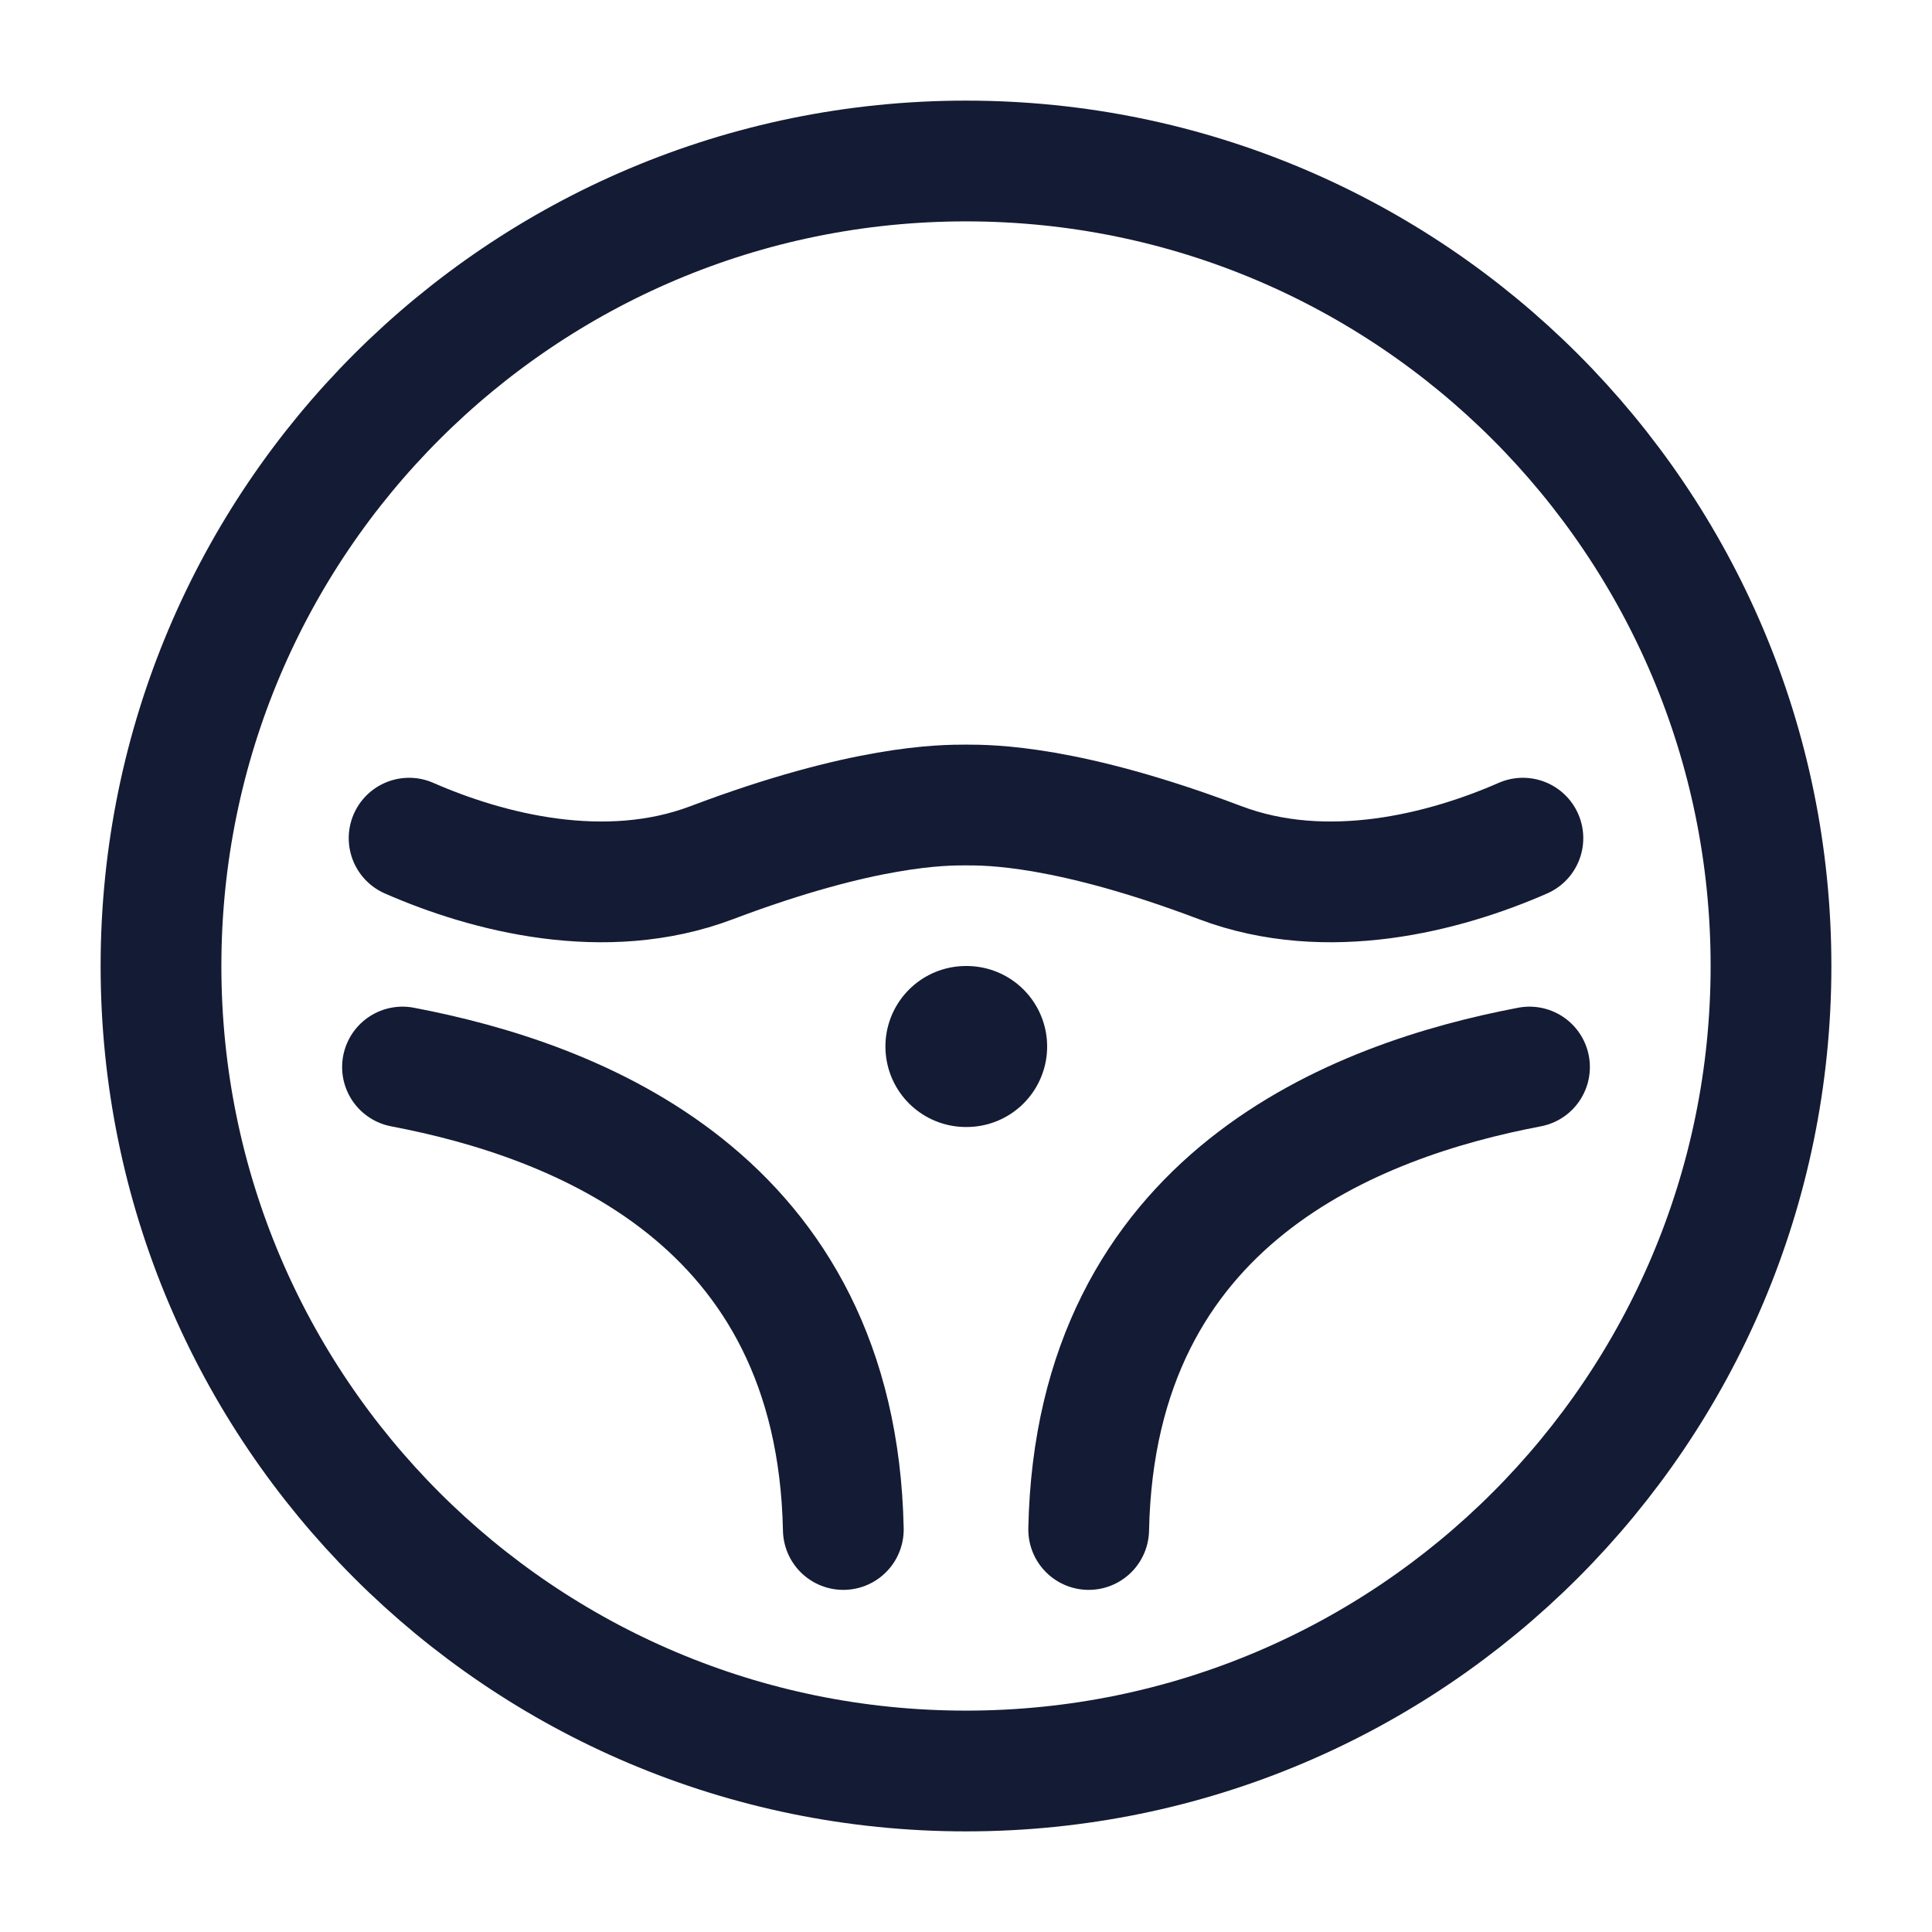 <svg width="24" height="24" viewBox="0 0 24 24" fill="none" xmlns="http://www.w3.org/2000/svg">
<path d="M22 12C22 17.523 17.523 22 12 22C6.477 22 2 17.523 2 12C2 6.477 6.477 2 12 2C17.523 2 22 6.477 22 12Z" stroke="#141B34" stroke-width="1.5"/>
<path d="M18.918 10.412C17.949 10.837 16.485 11.218 15.159 10.717C13.264 10 12.289 10 12 10C11.711 10 10.736 10 8.84 10.717C7.515 11.218 6.051 10.837 5.082 10.412M19 13.255C16.855 13.663 13.608 14.878 13.524 19M10.476 19C10.392 14.878 7.145 13.663 5 13.255" stroke="#141B34" stroke-width="1.5" stroke-linecap="round" stroke-linejoin="round"/>
<path d="M12.008 13L11.999 13" stroke="#141B34" stroke-width="2" stroke-linecap="round" stroke-linejoin="round"/>
</svg>
